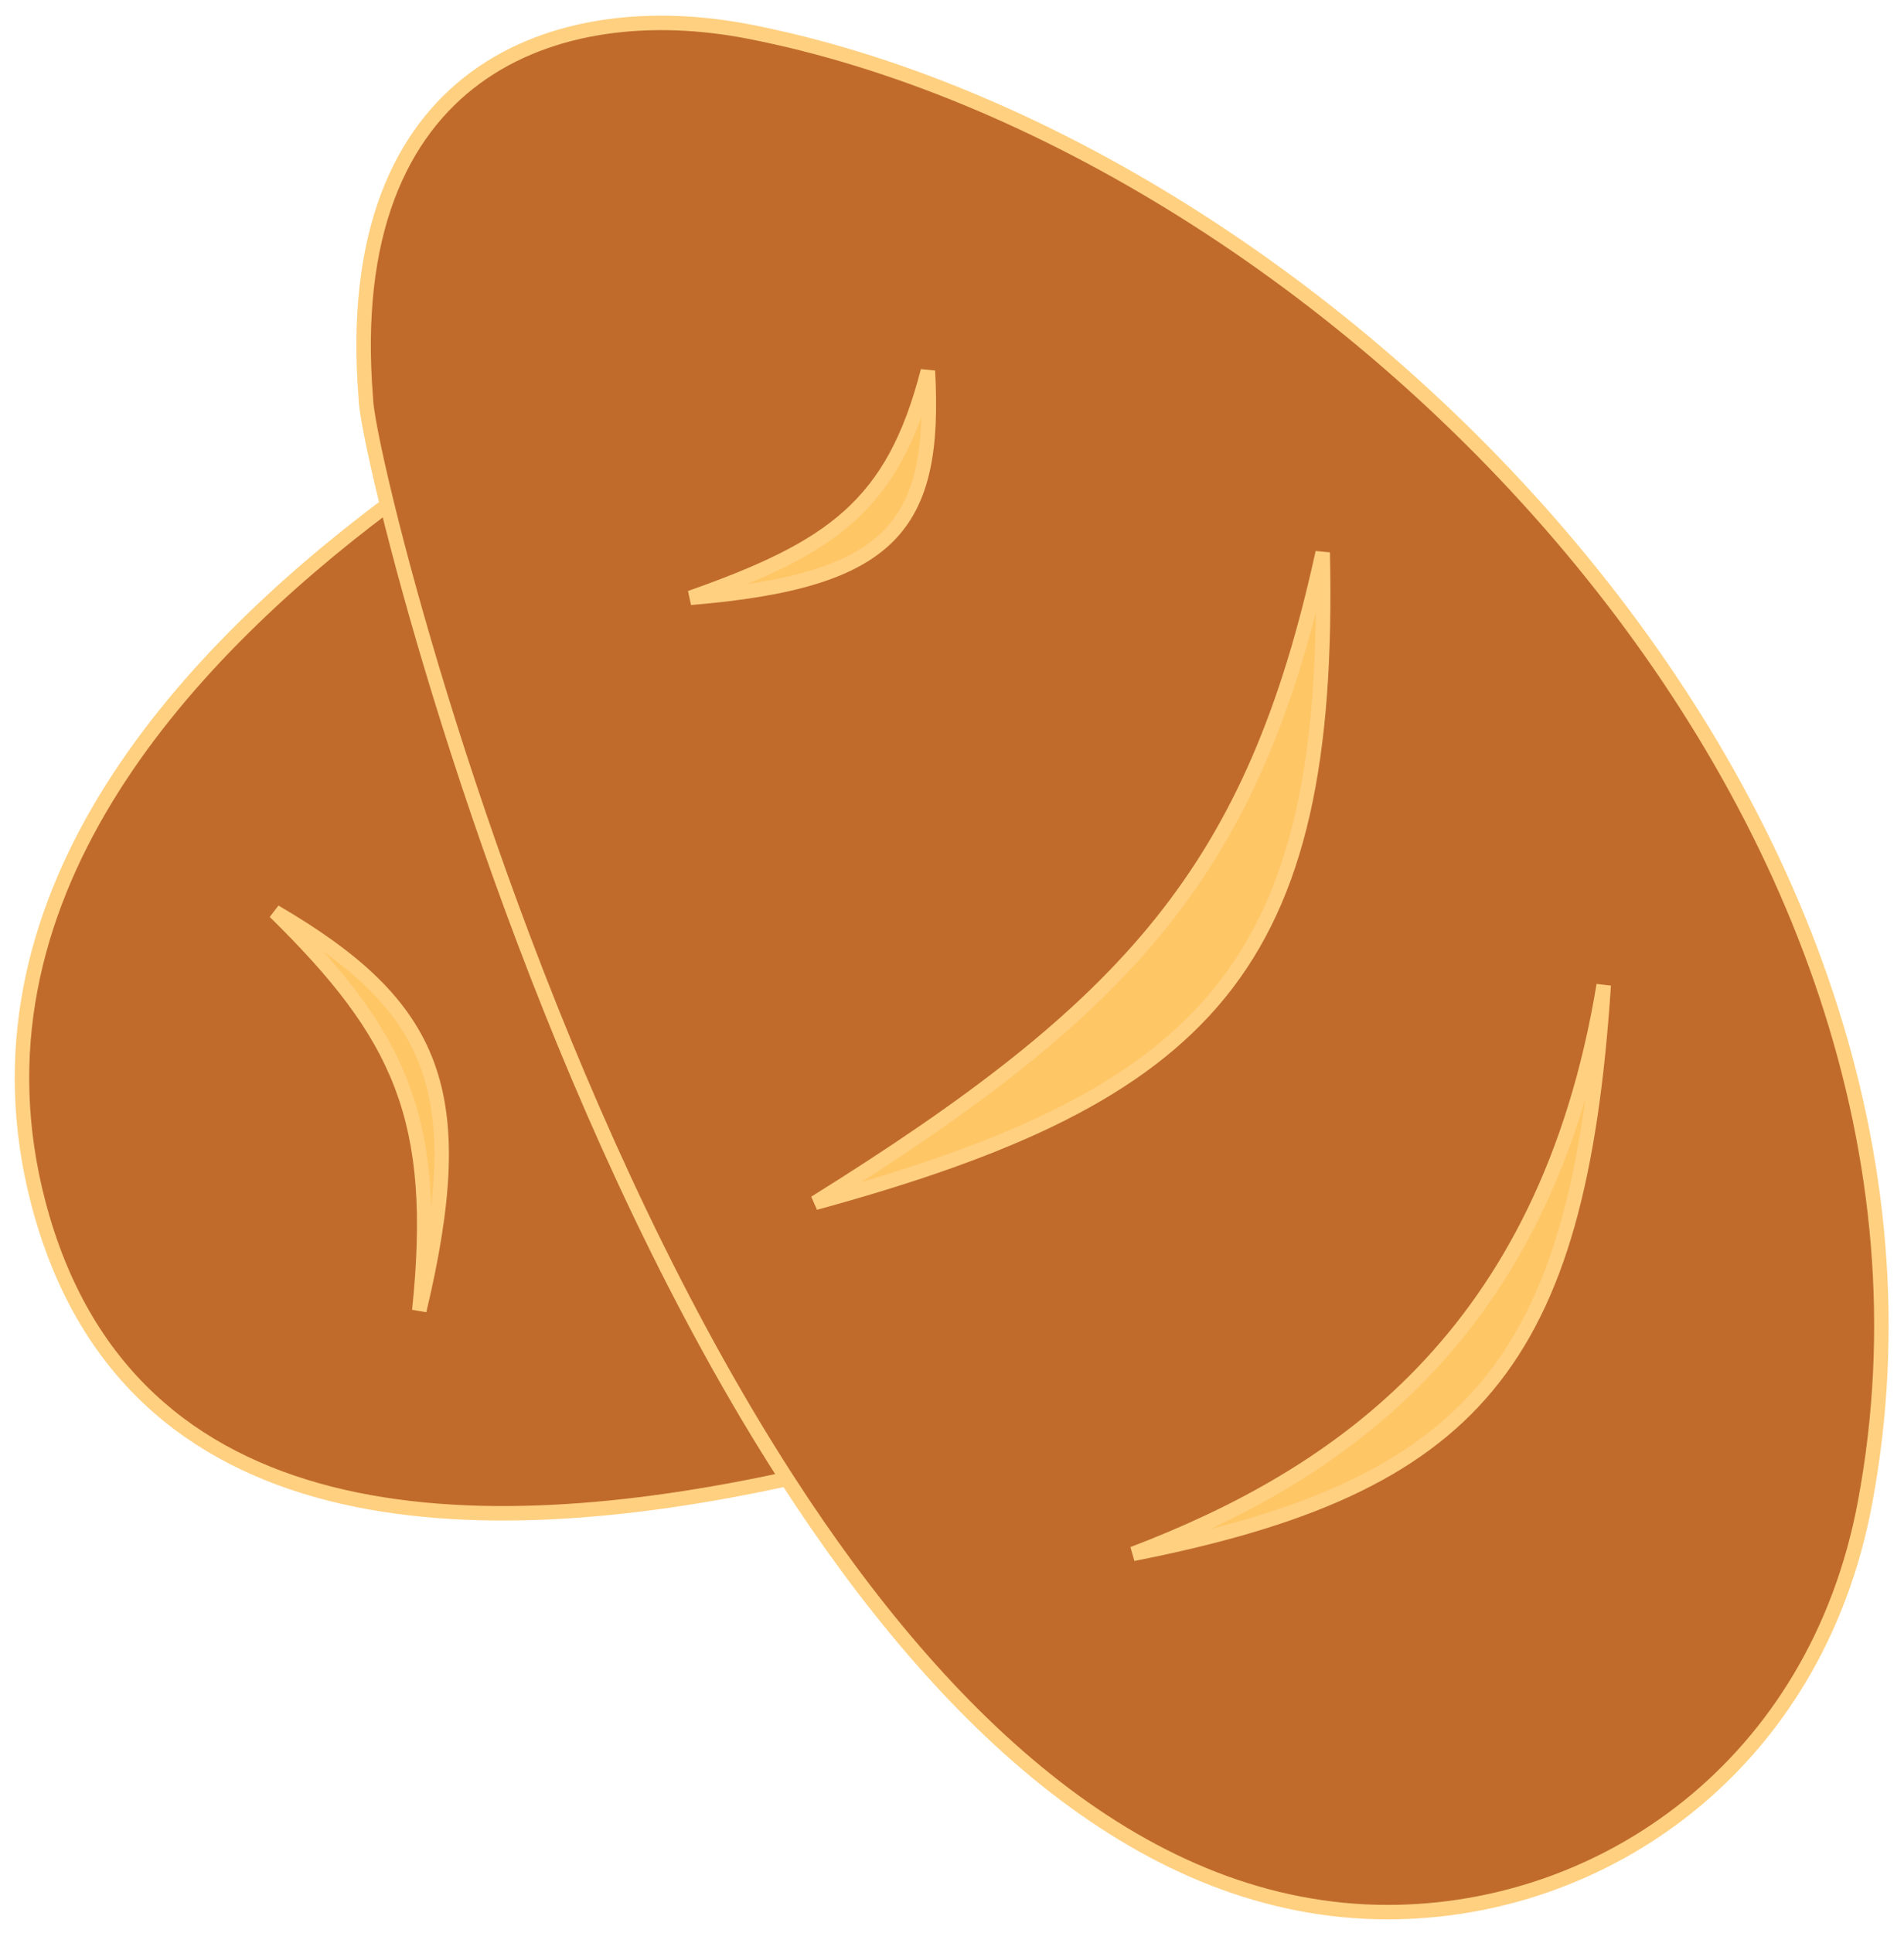 <svg width="134" height="136" viewBox="0 0 134 136" fill="none" xmlns="http://www.w3.org/2000/svg">
    <g filter="url(#filter0_d_4_5)">
        <path fill-rule="evenodd" clip-rule="evenodd"
            d="M25.137 27.418C23.256 4.283 38.625 -1.029 52.156 1.623C92.462 9.521 139.833 56.115 130.641 105.126C127.18 123.579 112.273 133.895 97.074 133.904C80.007 133.914 65.865 120.63 54.768 103.433C39.59 79.912 30.11 49.069 26.636 34.915C25.639 30.851 25.137 28.163 25.137 27.418ZM112.256 68.69C108.173 93.396 93.513 103.214 79.128 108.7C103.201 103.964 110.503 95.251 112.256 68.69ZM92.478 38.26C87.61 60.558 78.948 70.165 56.753 84.006C84.434 76.429 93.14 67.389 92.478 38.26ZM47.978 41.444C57.938 37.93 62.257 34.957 64.692 25.483C65.292 36.426 62.16 40.269 47.978 41.444Z"
            fill="#C06B2C" />
        <path fill-rule="evenodd" clip-rule="evenodd"
            d="M2.086 84.006C-3.46 62.805 12.066 45.826 26.636 34.915C30.11 49.069 39.59 79.912 54.768 103.433C33.016 108.169 8.343 107.928 2.086 84.006ZM18.73 63.531C27.535 72.177 30.307 78.058 28.897 91.584C32.553 76.211 30.124 70.187 18.73 63.531Z"
            fill="#C06B2C" />
        <path
            d="M92.478 38.26C87.61 60.558 78.948 70.165 56.753 84.006C84.434 76.429 93.14 67.389 92.478 38.26Z"
            fill="#FFC666" />
        <path
            d="M112.256 68.69C108.173 93.396 93.513 103.214 79.128 108.7C103.201 103.964 110.503 95.251 112.256 68.69Z"
            fill="#FFC666" />
        <path
            d="M47.978 41.444C57.938 37.93 62.257 34.957 64.692 25.483C65.292 36.426 62.16 40.269 47.978 41.444Z"
            fill="#FFC666" />
        <path
            d="M18.73 63.531C27.535 72.177 30.307 78.058 28.897 91.584C32.553 76.211 30.124 70.187 18.73 63.531Z"
            fill="#FFC666" />
        <path
            d="M25.137 27.418H25.646V27.397L25.644 27.377L25.137 27.418ZM52.156 1.623L52.059 2.122L52.156 1.623ZM130.641 105.126L131.141 105.22L130.641 105.126ZM97.074 133.904L97.074 134.413L97.074 133.904ZM92.478 38.26L92.987 38.248L91.981 38.151L92.478 38.26ZM56.753 84.006L56.483 83.574L56.887 84.498L56.753 84.006ZM112.256 68.69L112.764 68.724L111.753 68.607L112.256 68.69ZM79.128 108.7L78.946 108.224L79.226 109.2L79.128 108.7ZM47.978 41.444L47.809 40.964L48.02 41.952L47.978 41.444ZM64.692 25.483L65.2 25.455L64.199 25.356L64.692 25.483ZM2.086 84.006L2.578 83.877L2.086 84.006ZM54.768 103.433L55.196 103.157L54.768 103.433ZM18.73 63.531L18.986 63.092L18.373 63.895L18.73 63.531ZM28.897 91.584L28.39 91.531L29.392 91.701L28.897 91.584ZM25.644 27.377C24.713 15.927 28.054 9.014 33.168 5.261C38.312 1.486 45.374 0.812 52.059 2.122L52.254 1.123C45.407 -0.219 38.02 0.437 32.566 4.44C27.083 8.463 23.679 15.773 24.629 27.459L25.644 27.377ZM52.059 2.122C72.079 6.046 93.9 19.596 109.57 38.284C125.237 56.969 134.7 80.721 130.14 105.032L131.141 105.22C135.774 80.521 126.147 56.469 110.35 37.63C94.556 18.794 72.539 5.098 52.254 1.123L52.059 2.122ZM130.14 105.032C126.727 123.232 112.041 133.386 97.074 133.395L97.074 134.413C112.506 134.404 127.633 123.926 131.141 105.22L130.14 105.032ZM91.981 38.151C89.557 49.25 86.2 57.146 80.716 63.986C75.223 70.836 67.569 76.661 56.483 83.574L57.022 84.438C68.133 77.51 75.907 71.611 81.51 64.623C87.123 57.624 90.531 49.568 92.976 38.369L91.981 38.151ZM111.753 68.607C109.727 80.868 105.084 89.402 99.188 95.55C93.286 101.704 86.101 105.496 78.946 108.224L79.309 109.176C86.541 106.418 93.878 102.558 99.923 96.255C105.974 89.946 110.702 81.219 112.758 68.773L111.753 68.607ZM48.148 41.924C53.135 40.165 56.788 38.516 59.498 36.077C62.224 33.622 63.952 30.408 65.185 25.61L64.199 25.356C62.997 30.032 61.347 33.041 58.816 35.32C56.268 37.614 52.782 39.209 47.809 40.964L48.148 41.924ZM27.13 34.793C26.633 32.767 26.26 31.087 26.012 29.824C25.76 28.54 25.646 27.732 25.646 27.418H24.627C24.627 27.849 24.764 28.758 25.012 30.02C25.265 31.303 25.641 32.999 26.141 35.036L27.13 34.793ZM26.331 34.507C19.02 39.982 11.439 47 6.382 55.337C1.319 63.685 -1.222 73.372 1.593 84.135L2.578 83.877C-0.152 73.439 2.297 64.036 7.253 55.866C12.215 47.685 19.682 40.759 26.941 35.322L26.331 34.507ZM97.074 133.395C80.285 133.405 66.276 120.328 55.196 103.157L54.34 103.71C65.453 120.932 79.728 134.424 97.074 134.413L97.074 133.395ZM55.196 103.157C40.063 79.706 30.599 48.927 27.13 34.793L26.141 35.036C29.62 49.212 39.117 80.118 54.34 103.71L55.196 103.157ZM1.593 84.135C4.774 96.297 12.664 102.461 22.491 104.96C32.275 107.448 43.975 106.304 54.876 103.931L54.66 102.936C43.809 105.298 32.296 106.402 22.742 103.973C13.229 101.554 5.654 95.638 2.578 83.877L1.593 84.135ZM18.373 63.895C22.758 68.2 25.59 71.77 27.168 75.909C28.745 80.045 29.092 84.806 28.39 91.531L29.404 91.636C30.113 84.835 29.778 79.893 28.12 75.546C26.463 71.201 23.507 67.508 19.086 63.168L18.373 63.895ZM91.969 38.272C92.299 52.802 90.285 62.19 84.849 68.894C79.403 75.609 70.446 79.73 56.618 83.515L56.887 84.498C70.741 80.705 79.977 76.518 85.64 69.536C91.31 62.543 93.319 52.847 92.987 38.248L91.969 38.272ZM111.748 68.657C110.873 81.916 108.616 90.594 103.67 96.554C98.732 102.506 91.034 105.838 79.029 108.2L79.226 109.2C91.295 106.825 99.285 103.434 104.454 97.205C109.616 90.984 111.886 82.026 112.764 68.724L111.748 68.657ZM64.183 25.511C64.482 30.962 63.833 34.456 61.519 36.766C59.18 39.1 55.024 40.349 47.936 40.937L48.02 41.952C55.115 41.364 59.616 40.104 62.238 37.487C64.885 34.846 65.502 30.947 65.2 25.455L64.183 25.511ZM18.473 63.971C24.136 67.279 27.466 70.372 28.979 74.465C30.499 78.575 30.225 83.798 28.402 91.466L29.392 91.701C31.225 83.996 31.564 78.52 29.935 74.112C28.298 69.685 24.717 66.439 18.986 63.092L18.473 63.971Z"
            fill="#FFD080" />
    </g>
    <defs>
        <filter id="filter0_d_4_5" x="0.426" y="0.491" width="133.104" height="135.145"
            filterUnits="userSpaceOnUse" color-interpolation-filters="sRGB">
            <feFlood flood-opacity="0" result="BackgroundImageFix" />
            <feColorMatrix in="SourceAlpha" type="matrix" values="0 0 0 0 0 0 0 0 0 0 0 0 0 0 0 0 0 0 127 0"
                result="hardAlpha" />
            <feOffset dx="0.611" dy="0.611" />
            <feGaussianBlur stdDeviation="0.306" />
            <feComposite in2="hardAlpha" operator="out" />
            <feColorMatrix type="matrix" values="0 0 0 0 0 0 0 0 0 0 0 0 0 0 0 0 0 0 0.25 0" />
            <feBlend mode="normal" in2="BackgroundImageFix" result="effect1_dropShadow_4_5" />
            <feBlend mode="normal" in="SourceGraphic" in2="effect1_dropShadow_4_5" result="shape" />
        </filter>
    </defs>
</svg>